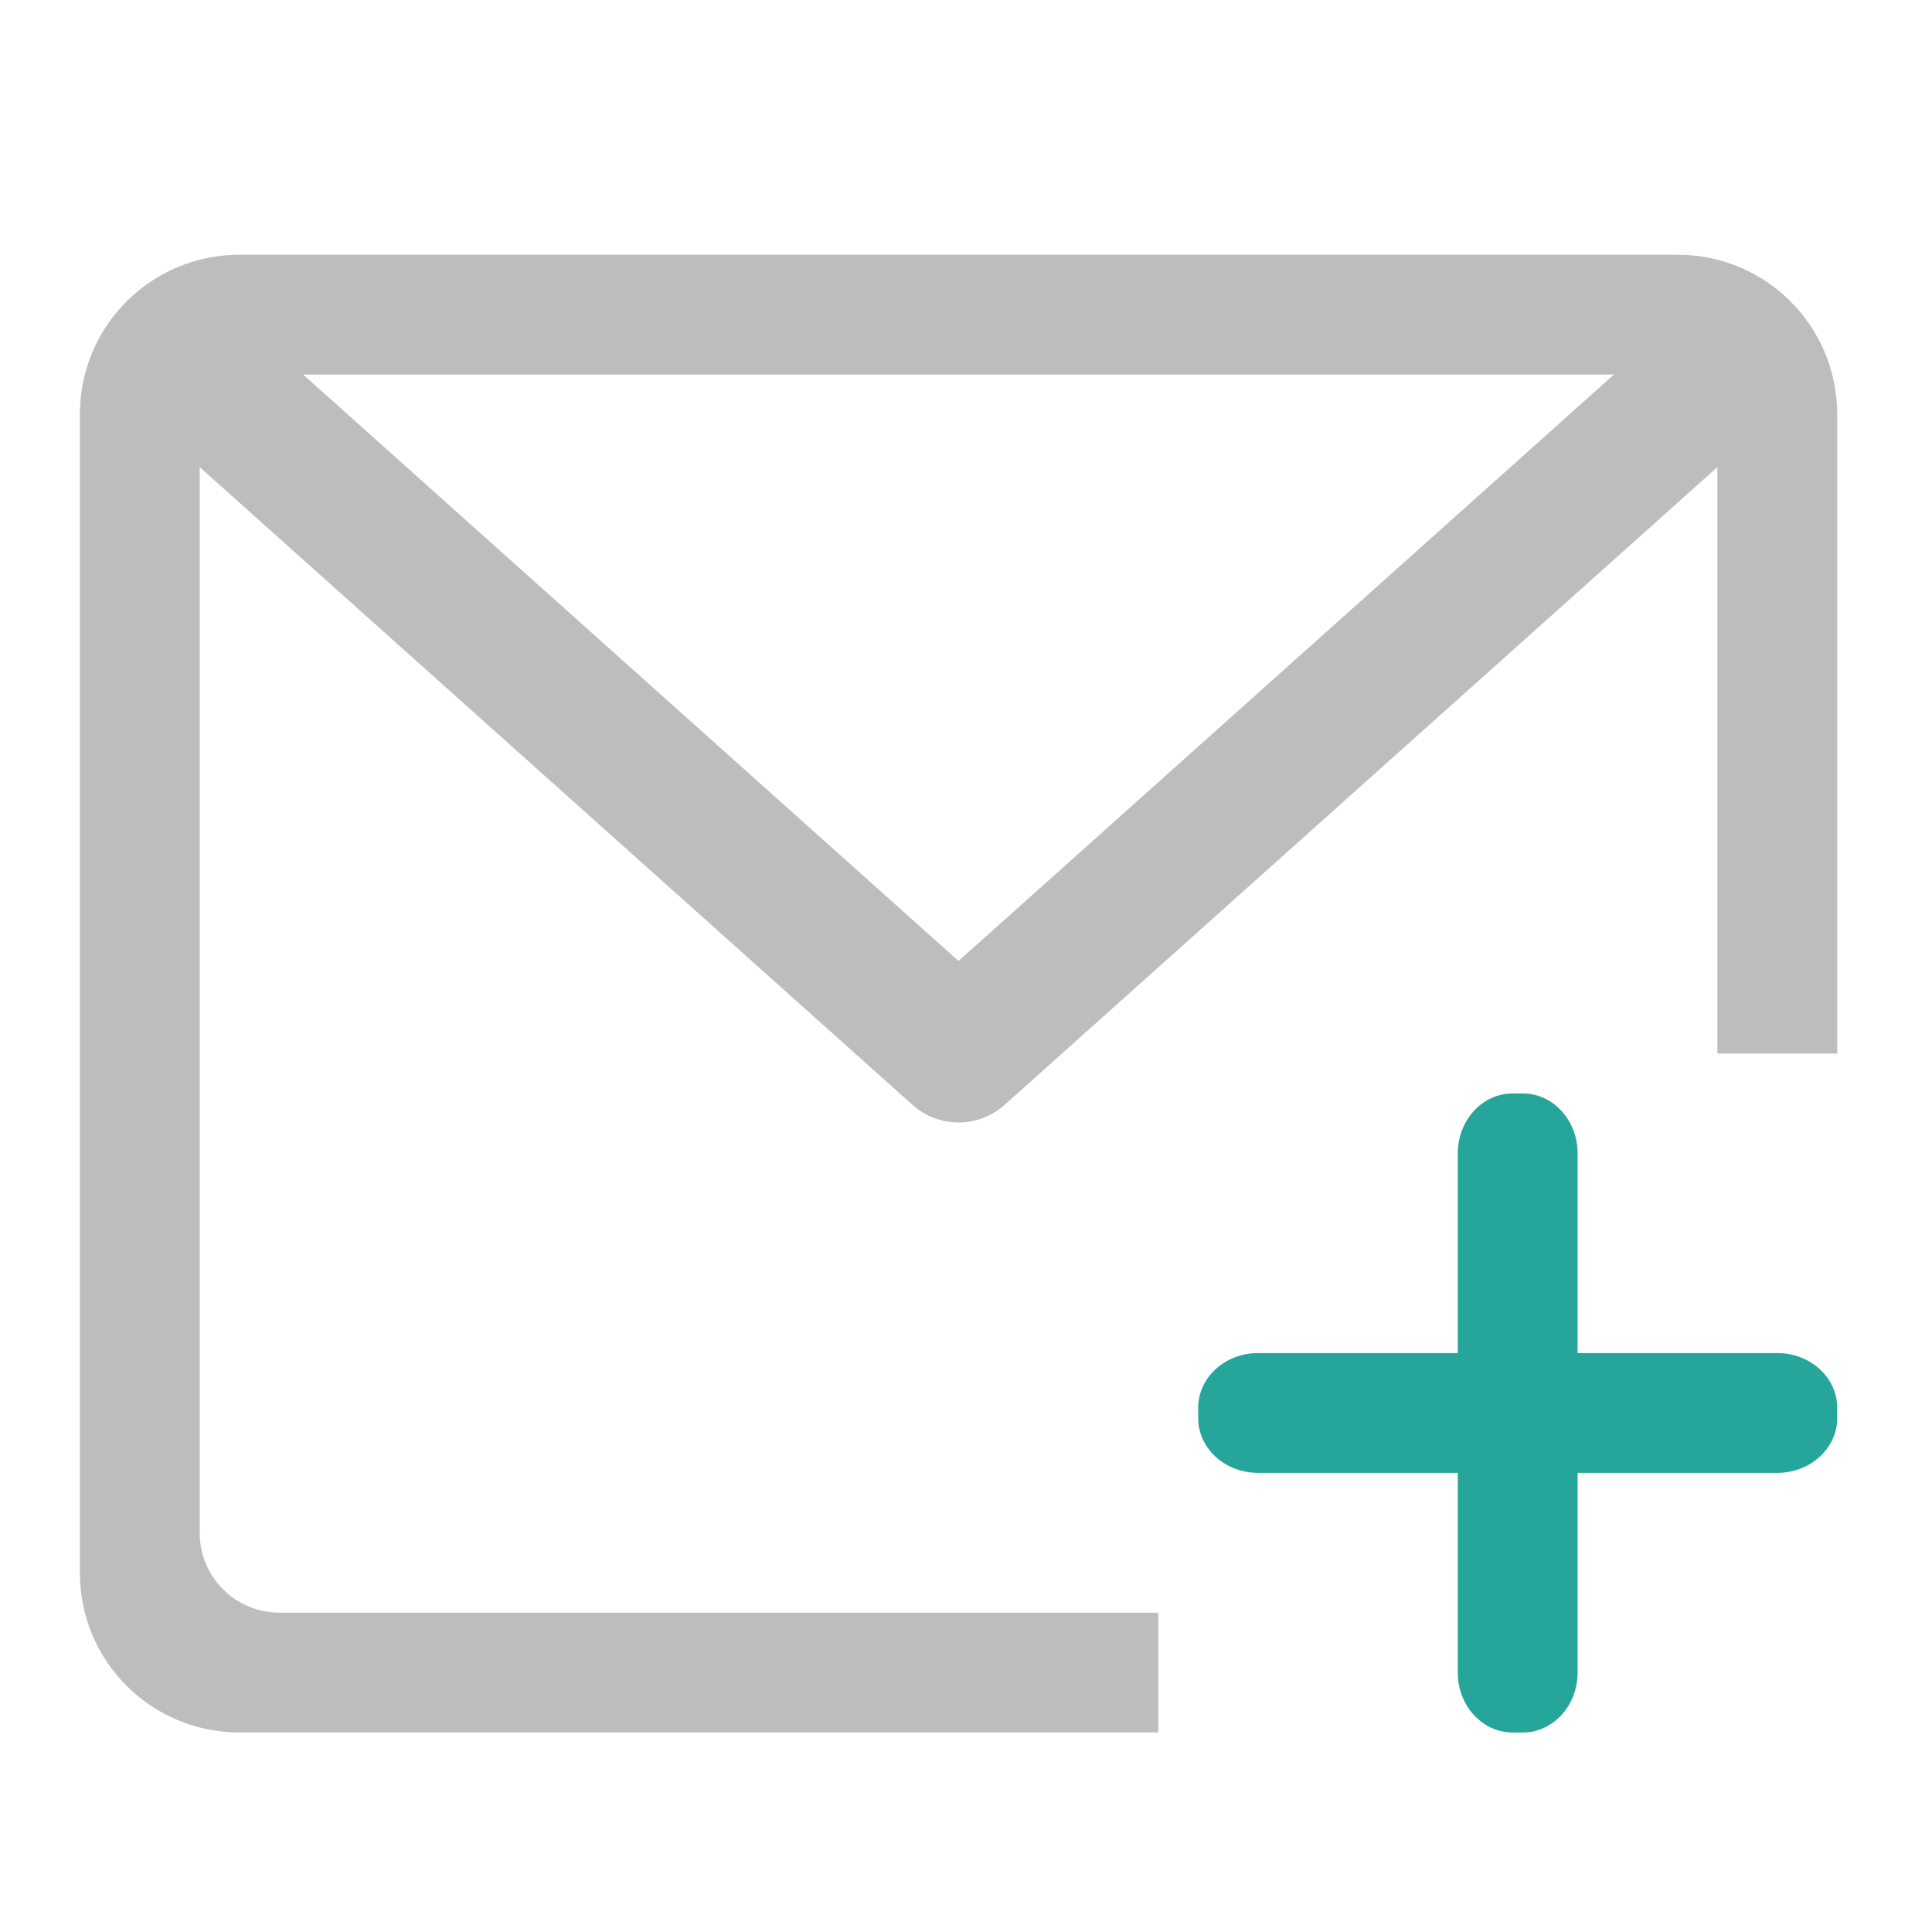<?xml version="1.0" encoding="UTF-8"?>
<svg xmlns="http://www.w3.org/2000/svg" xmlns:xlink="http://www.w3.org/1999/xlink" width="512pt" height="512pt" viewBox="0 0 512 512" version="1.1">
<g id="surface1">
<path style=" stroke:none;fill-rule:nonzero;fill:rgb(74.118%,74.118%,74.118%);fill-opacity:1;" d="M 63.508 67.508 C 40.051 67.508 21.168 86.387 21.168 109.844 L 21.168 416.789 C 21.168 440.246 40.051 459.125 63.508 459.125 L 306.945 459.125 L 306.945 427.375 L 74.09 427.375 C 62.363 427.375 52.922 417.934 52.922 406.207 L 52.922 123.789 L 241.836 292.816 C 248.777 299.023 259.273 299.023 266.211 292.816 L 455.125 123.789 L 455.125 279.191 L 486.879 279.191 L 486.879 109.844 C 486.879 86.387 467.996 67.508 444.543 67.508 Z M 80.336 99.258 L 427.715 99.258 L 254.023 254.664 Z M 80.336 99.258 "/>
<path style=" stroke:none;fill-rule:nonzero;fill:rgb(14.902%,65.098%,60.392%);fill-opacity:1;" d="M 333.406 358.574 L 471.004 358.574 C 479.773 358.574 486.879 365.07 486.879 373.086 L 486.879 375.82 C 486.879 383.832 479.773 390.328 471.004 390.328 L 333.406 390.328 C 324.637 390.328 317.531 383.832 317.531 375.82 L 317.531 373.086 C 317.531 365.07 324.637 358.574 333.406 358.574 Z M 333.406 358.574 "/>
<path style=" stroke:none;fill-rule:nonzero;fill:rgb(14.902%,65.098%,60.392%);fill-opacity:1;" d="M 418.082 305.652 L 418.082 443.25 C 418.082 452.02 411.586 459.129 403.574 459.129 L 400.836 459.129 C 392.824 459.129 386.328 452.02 386.328 443.25 L 386.328 305.652 C 386.328 296.887 392.824 289.777 400.836 289.777 L 403.574 289.777 C 411.586 289.777 418.082 296.887 418.082 305.652 Z M 418.082 305.652 "/>
</g>
</svg>

